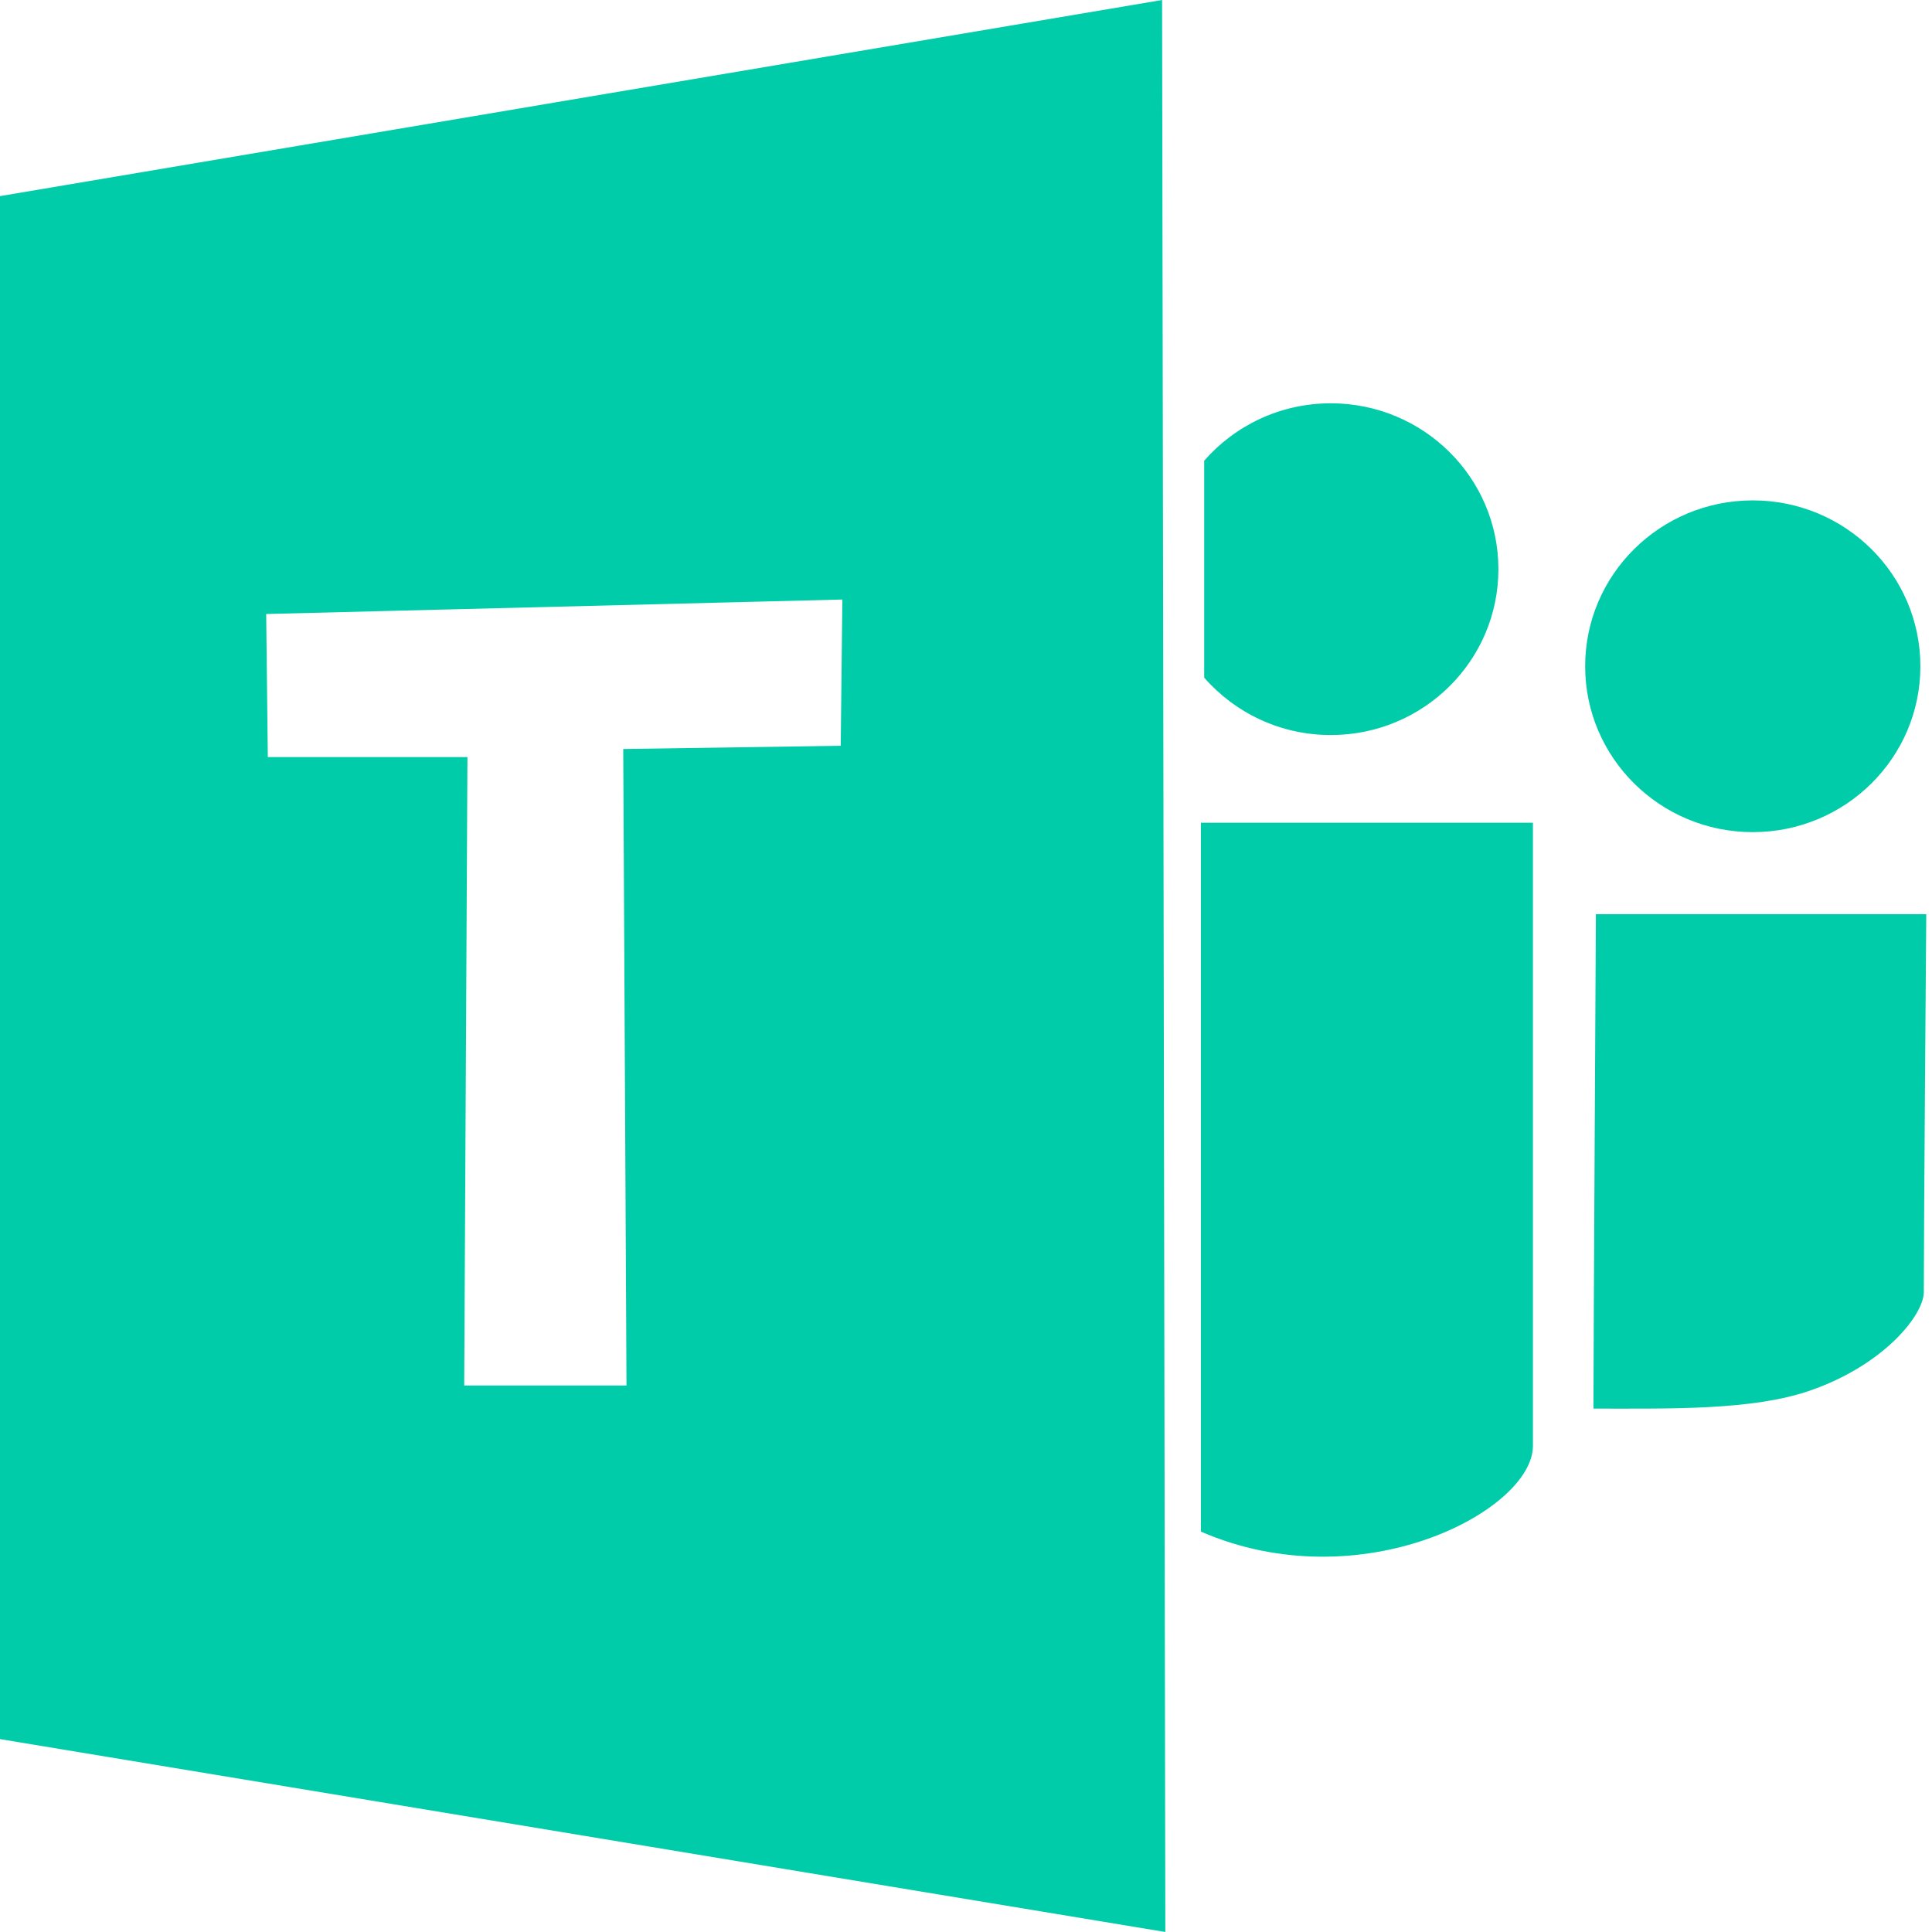 <?xml version="1.0" encoding="UTF-8"?>
<svg width="63px" height="63px" viewBox="0 0 63 63" version="1.1" xmlns="http://www.w3.org/2000/svg" xmlns:xlink="http://www.w3.org/1999/xlink">
    <!-- Generator: Sketch 51.3 (57544) - http://www.bohemiancoding.com/sketch -->
    <title>Combined Shape</title>
    <desc>Created with Sketch.</desc>
    <defs></defs>
    <g id="Symbols" stroke="none" stroke-width="1" fill="none" fill-rule="evenodd">
        <g id="Icon/Teams/Green" fill="#01CCAA">
            <g id="Group-11">
                <g id="Group-10">
                    <path d="M37.894,0 L38,63 L0,56.71 L0,6.395 L37.894,0 Z M8.68,20.022 L8.733,24.687 L15.243,24.687 L15.137,45.18 L20.429,45.18 L20.323,24.424 L27.415,24.319 L27.468,19.55 L8.68,20.022 Z M43.396,13.151 C46.415,13.151 48.861,15.573 48.861,18.56 C48.861,21.547 46.415,23.969 43.396,23.969 C41.745,23.969 40.269,23.242 39.267,22.097 L39.267,15.023 C40.269,13.878 41.745,13.151 43.396,13.151 Z M51.69,21.726 C51.69,18.739 54.137,16.317 57.156,16.317 C60.175,16.317 62.621,18.739 62.621,21.726 C62.621,24.714 60.175,27.135 57.156,27.135 C54.137,27.135 51.69,24.714 51.69,21.726 Z M39.16,26.828 L49.987,26.828 L49.987,47.147 C49.987,49.258 44.387,52.214 39.16,49.944 L39.16,26.828 Z M52.04,29.81 L62.813,29.81 C62.813,29.81 62.733,40.022 62.733,42.133 C62.733,42.88 61.426,44.522 59,45.353 C57.138,45.99 54.508,45.933 51.96,45.933 C51.96,44.244 52.04,29.81 52.04,29.81 Z" id="Combined-Shape"></path>
                </g>
            </g>
        </g>
    </g>
</svg>
